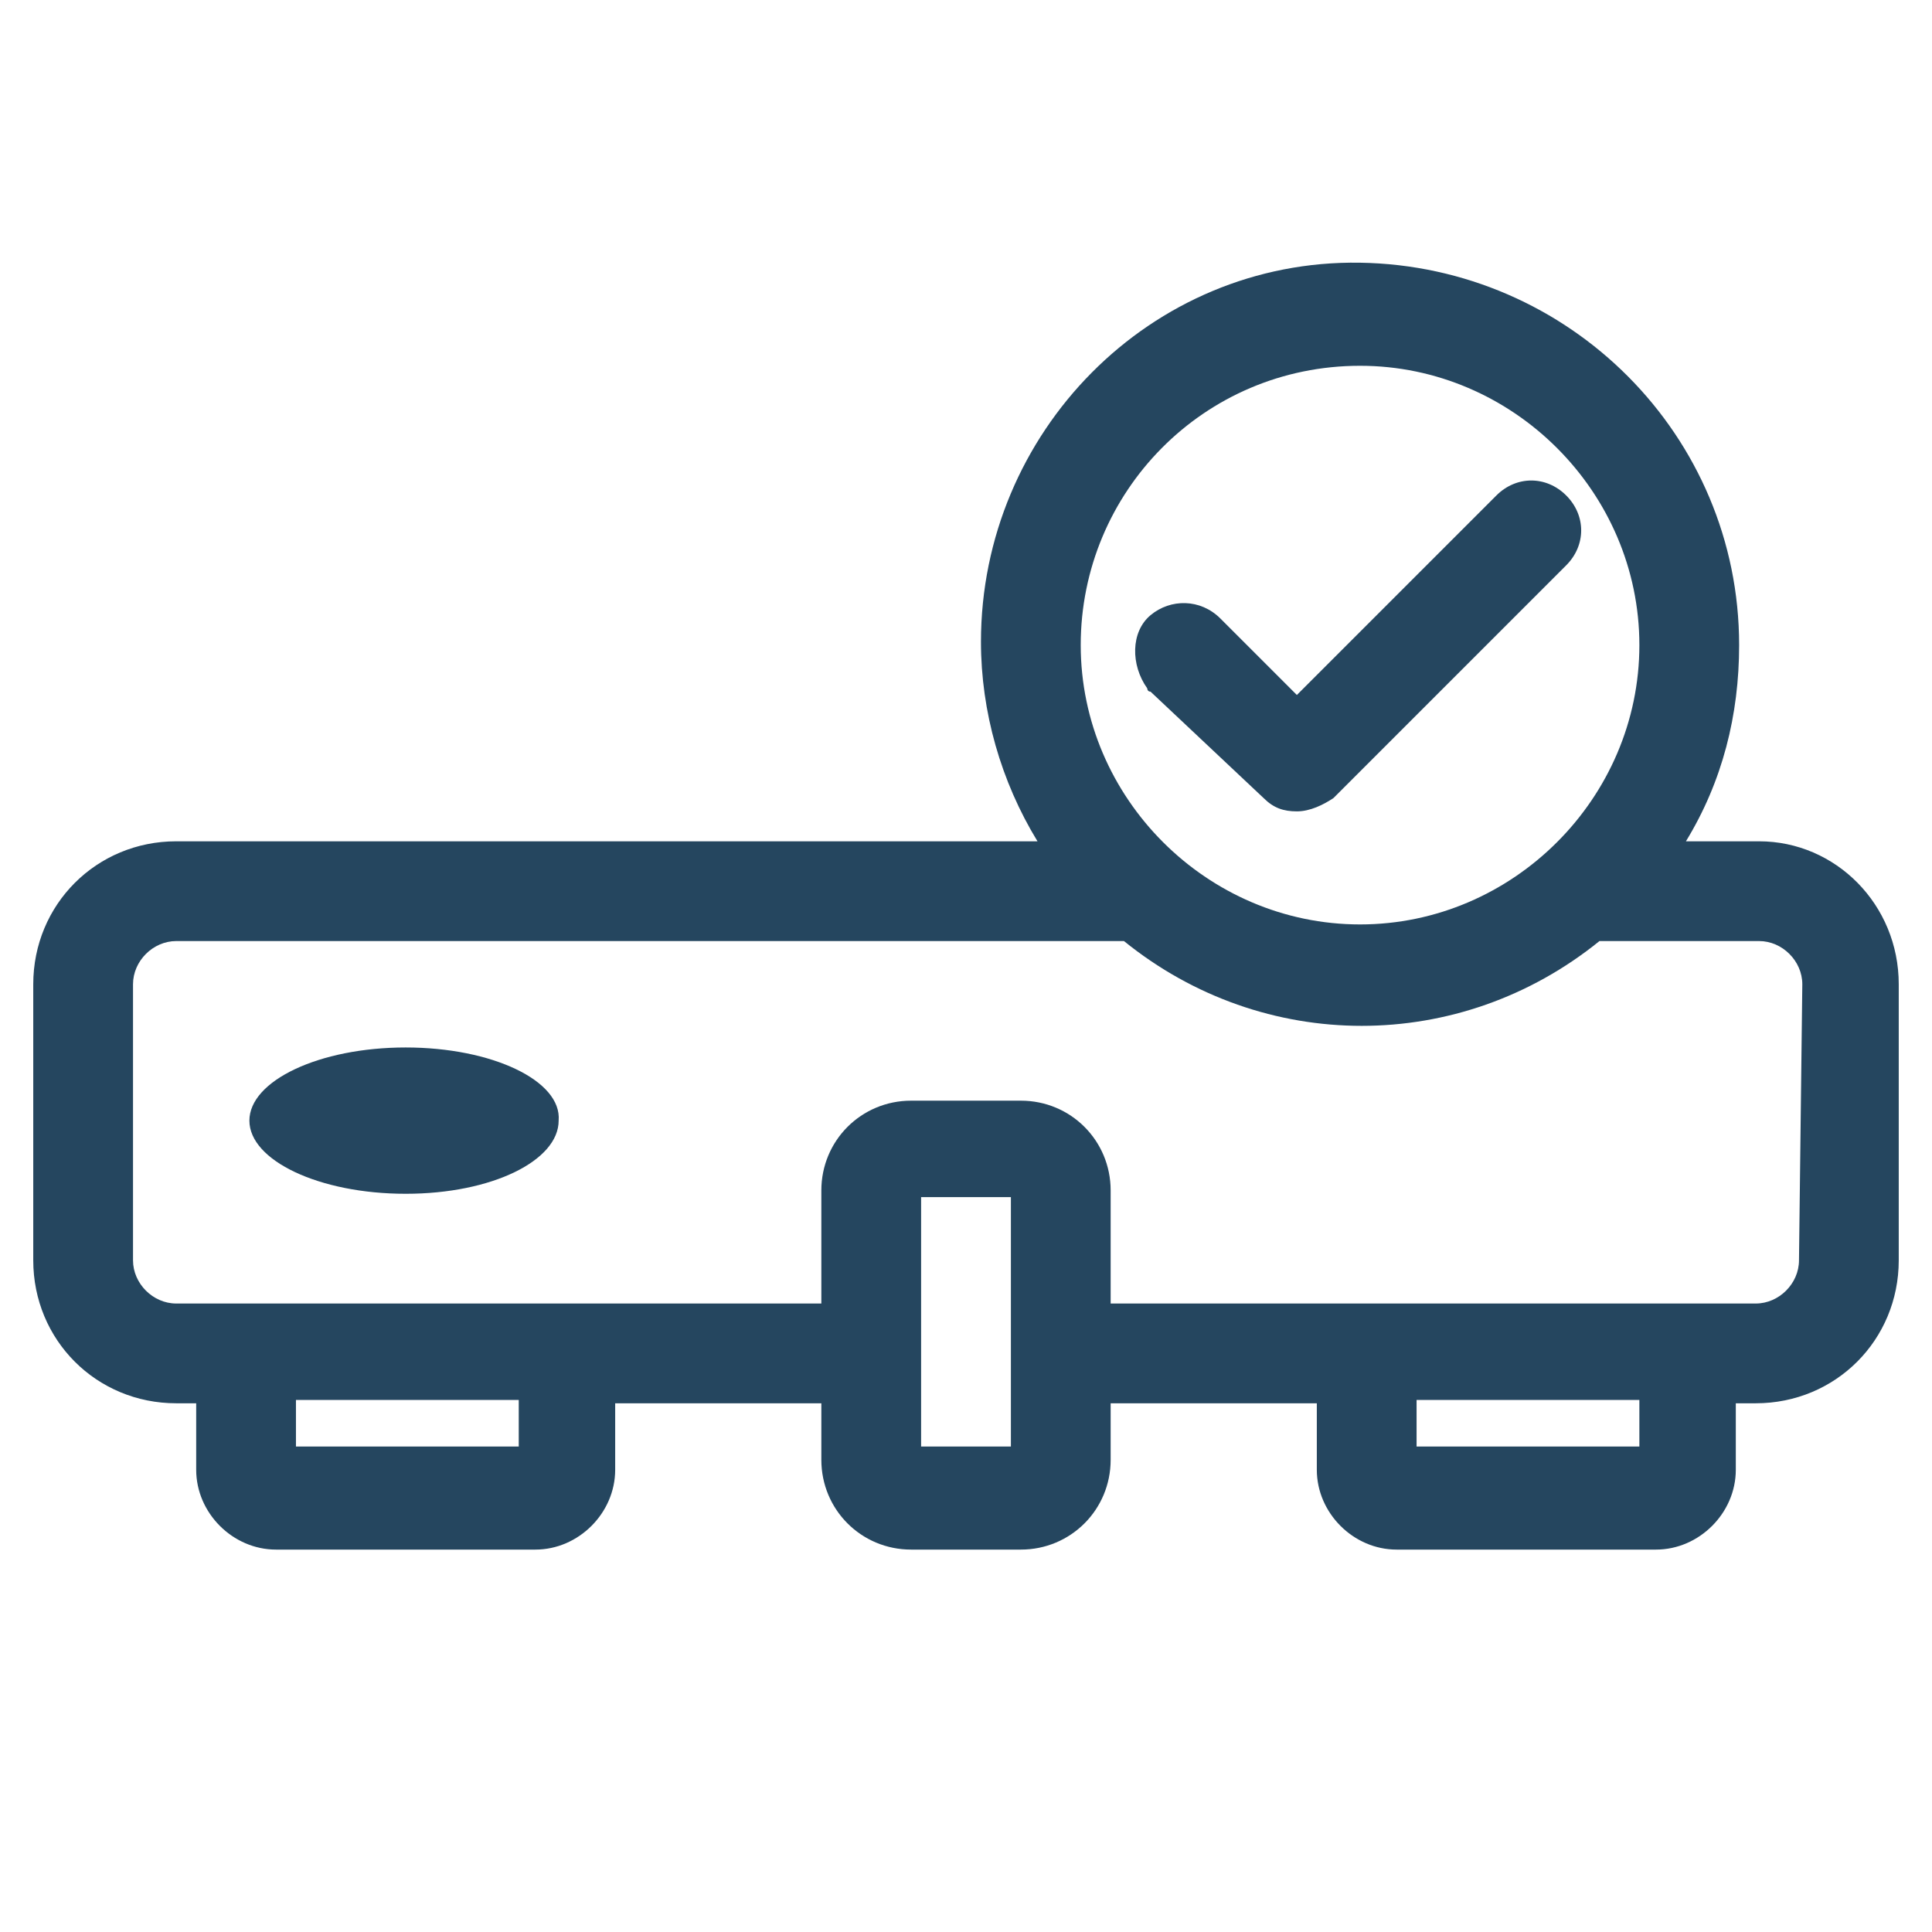 <?xml version="1.0" encoding="utf-8"?>
<!-- Generator: Adobe Illustrator 24.0.1, SVG Export Plug-In . SVG Version: 6.00 Build 0)  -->
<svg version="1.1" id="PICTOS_vectos" xmlns="http://www.w3.org/2000/svg" xmlns:xlink="http://www.w3.org/1999/xlink" x="0px"
	 y="0px" viewBox="0 0 58.1 58.1" style="enable-background:new 0 0 58.1 58.1;" xml:space="preserve">
<style type="text/css">
	.st0{fill:#25465F;}
</style>
<path class="st0" d="M12.2,31.5c-2.6,0-4.7,1-4.7,2.2s2.1,2.2,4.7,2.2s4.6-1,4.6-2.2C16.9,32.5,14.8,31.5,12.2,31.5z"/>
<path class="st0" d="M52.9,25.3h-2.2c1.1-1.8,1.6-3.8,1.6-5.9c0-6.3-5.1-11.4-11.4-11.5S29.5,13,29.5,19.3c0,2.1,0.6,4.2,1.7,6H5.3
	c-2.4,0-4.3,1.9-4.3,4.3v8.3c0,2.4,1.9,4.3,4.3,4.3l0,0h0.6v2c0,1.3,1.1,2.4,2.4,2.4h7.8c1.3,0,2.4-1.1,2.4-2.4v-2h6.2v1.7
	c0,1.5,1.2,2.7,2.7,2.7l0,0h3.3c1.5,0,2.7-1.2,2.7-2.7c0,0,0,0,0,0v-1.7h6.2v2c0,1.3,1.1,2.4,2.4,2.4h7.8c1.3,0,2.4-1.1,2.4-2.4v-2
	h0.6c2.4,0,4.3-1.9,4.3-4.3l0,0v-8.3C57.1,27.2,55.2,25.3,52.9,25.3z M40.9,11c4.6,0,8.4,3.8,8.4,8.4c0,4.6-3.8,8.4-8.4,8.4
	s-8.4-3.8-8.4-8.4c0,0,0,0,0,0C32.5,14.8,36.2,11,40.9,11z M15.6,43.5H8.9v-1.4h6.7V43.5z M30.4,43.5h-2.7V36h2.7V43.5z M49.3,43.5
	h-6.7v-1.4h6.7V43.5z M54.1,37.9c0,0.7-0.6,1.3-1.3,1.3l0,0H33.4v-3.4c0-1.5-1.2-2.7-2.7-2.7h-3.3c-1.5,0-2.7,1.2-2.7,2.7v3.4H5.3
	c-0.7,0-1.3-0.6-1.3-1.3c0,0,0,0,0,0v-8.3c0-0.7,0.6-1.3,1.3-1.3c0,0,0,0,0,0h28.5c4.2,3.4,10.1,3.4,14.3,0h4.8
	c0.7,0,1.3,0.6,1.3,1.3c0,0,0,0,0,0L54.1,37.9z"/>
<path class="st0" d="M39,24.4c0.4,0,0.8-0.2,1.1-0.4l7-7c0.6-0.6,0.6-1.5,0-2.1c-0.6-0.6-1.5-0.6-2.1,0c0,0,0,0,0,0l-6,6l-2.3-2.3
	c-0.6-0.6-1.5-0.6-2.1-0.1S34,20,34.5,20.7c0,0,0,0.1,0.1,0.1L38,24C38.3,24.3,38.6,24.4,39,24.4z"/>
</svg>
